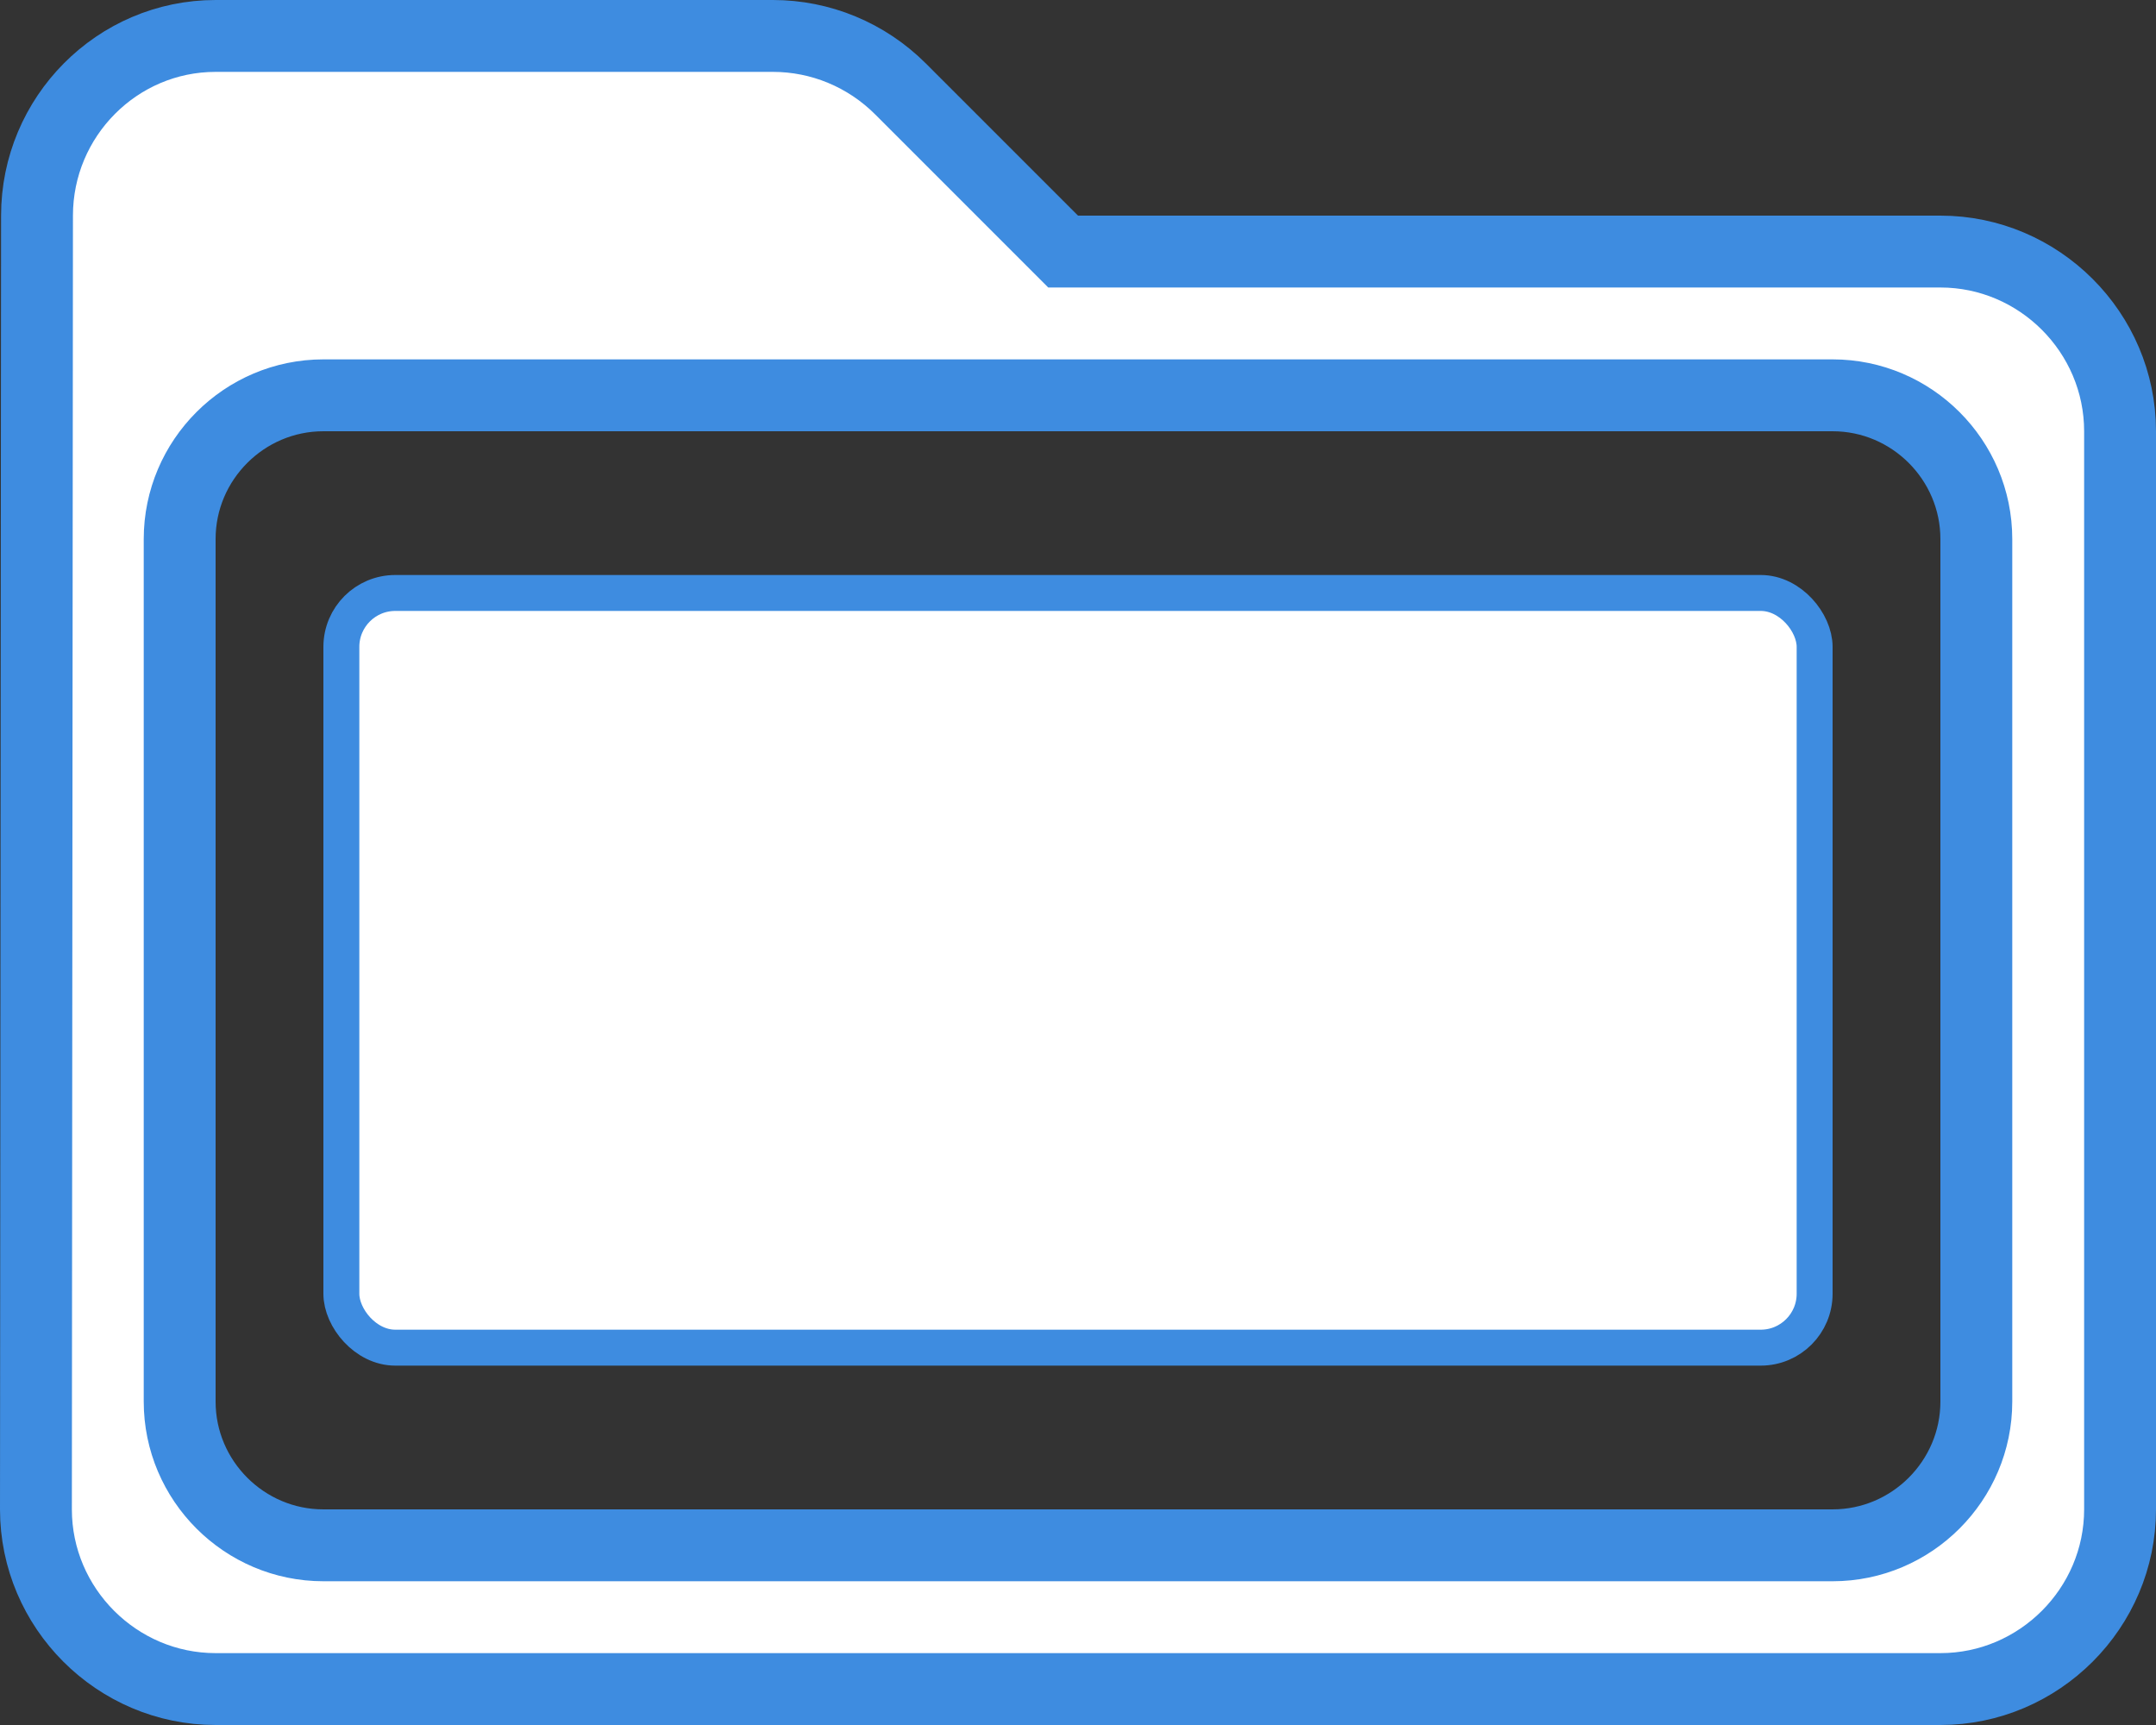 <svg width="60" height="48" viewBox="0 0 60 48" fill="none" xmlns="http://www.w3.org/2000/svg">
<rect x="0" y="0" width="60" height="48" fill="#333333" stroke="none"/>
<path d="M29.293 6.707L29.586 7H30H54C56.748 7 59 9.252 59 12V42C59 44.748 56.748 47 54 47H6C3.252 47 1 44.748 1 42C1 42 1 42 1 42L1.03 6.001V6C1.03 3.246 3.259 1 6 1H21.51C22.834 1 24.11 1.524 25.063 2.477L25.063 2.477L29.293 6.707ZM5 39C5 41.202 6.798 43 9 43H51C53.202 43 55 41.202 55 39V15C55 12.798 53.202 11 51 11H9C6.798 11 5 12.798 5 15V39Z" fill="white" stroke="#3E8CE0" stroke-width="2"/>
<rect x="9.5" y="16.5" width="41" height="21" rx="1.5" fill="white" stroke="#3E8CE0"/>
</svg>
